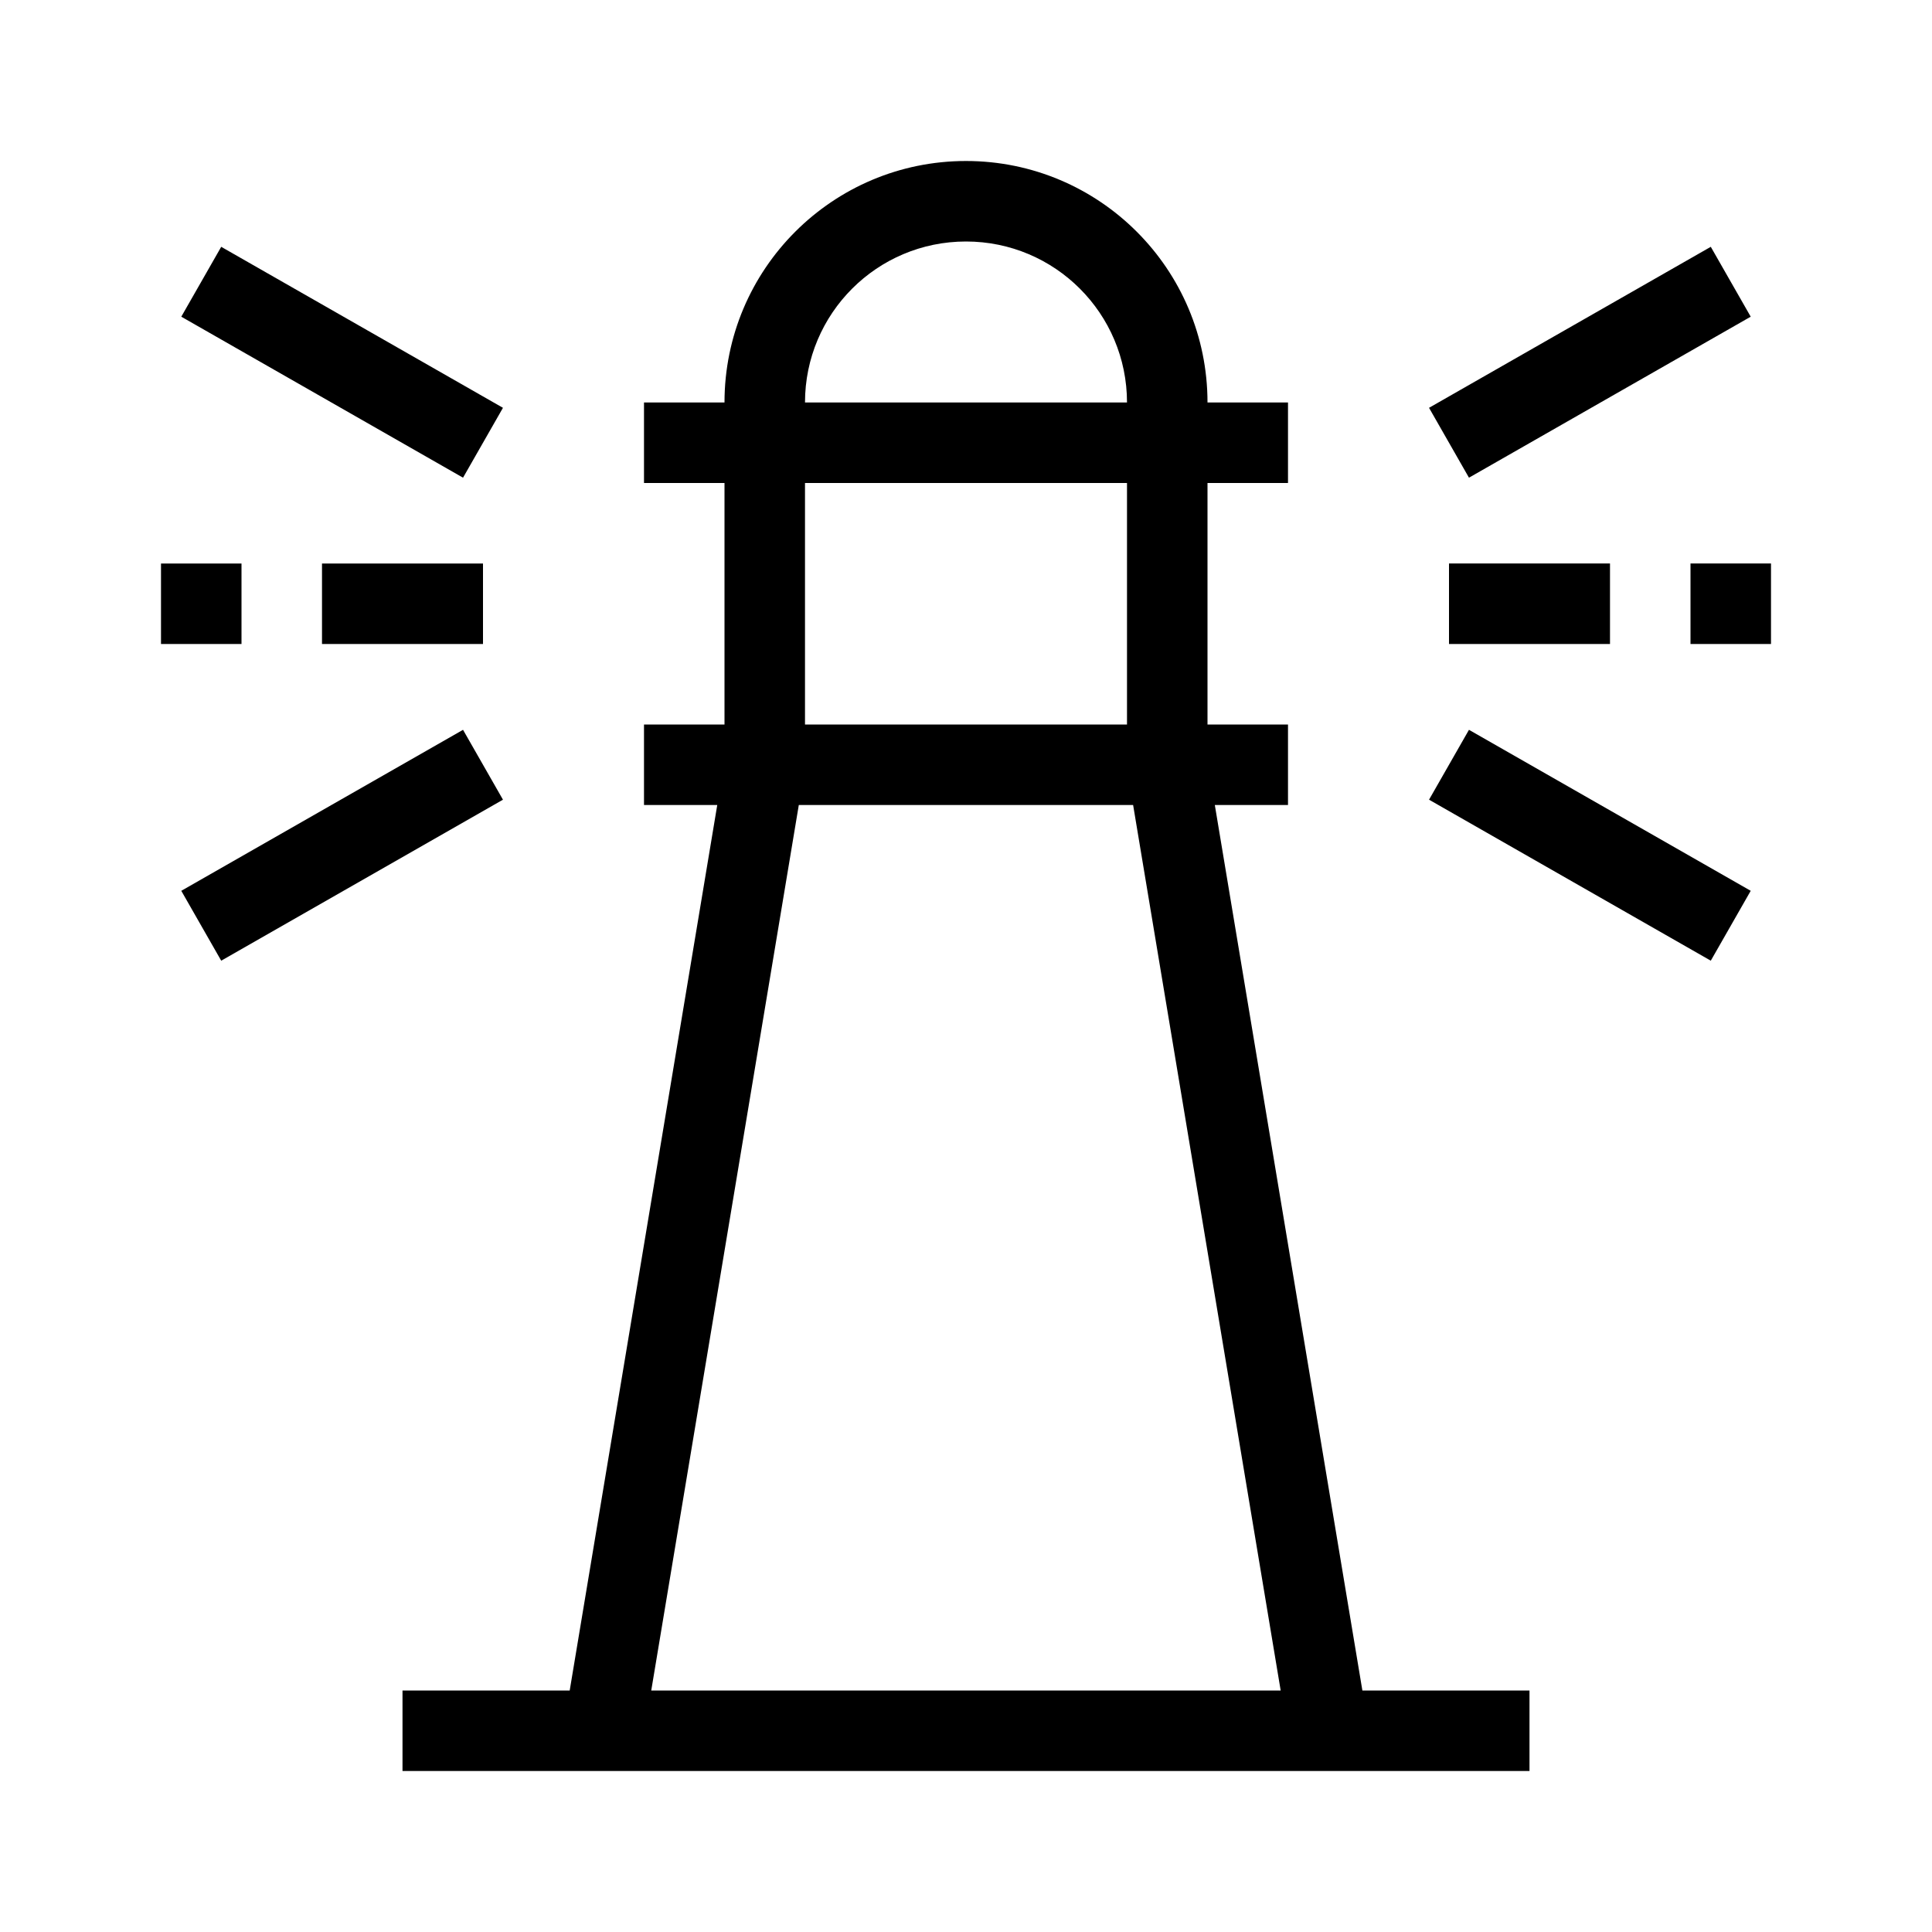 <svg width="24" height="24" viewBox="0,0,24,24" xmlns="http://www.w3.org/2000/svg"><path fill-rule="evenodd" clip-rule="evenodd" d="m12,2c-1.657,0-3,1.343-3,3H8v1h1v3H8v1h.91l-1.833,11H5v1h14v-1h-2.076l-1.833-11H16v-1h-1v-3h1v-1h-1c0-1.657-1.343-3-3-3zm2,3c0-1.105-.895-2-2-2s-2,.895-2,2h4zm-4,1v3h4v-3h-4zm-1.91,15,1.833-11h4.153l1.833,11H8.09zM18,8h2v-1h-2v1zm4,0h-1v-1h1v1zm-3.752-2.066,3.5-2-.496-.868-3.5,2,.496.868zm3.004,6-3.5-2.0.496-.868,3.5,2-.496.868zM6,7H4v1h2v-1zm-4,0h1v1H2v-1zm4.248-1.934-3.5-2-.496.868,3.5,2,.496-.868zM2.252,11.066l3.5-2.0.496.868-3.5,2-.496-.868z"/></svg>
